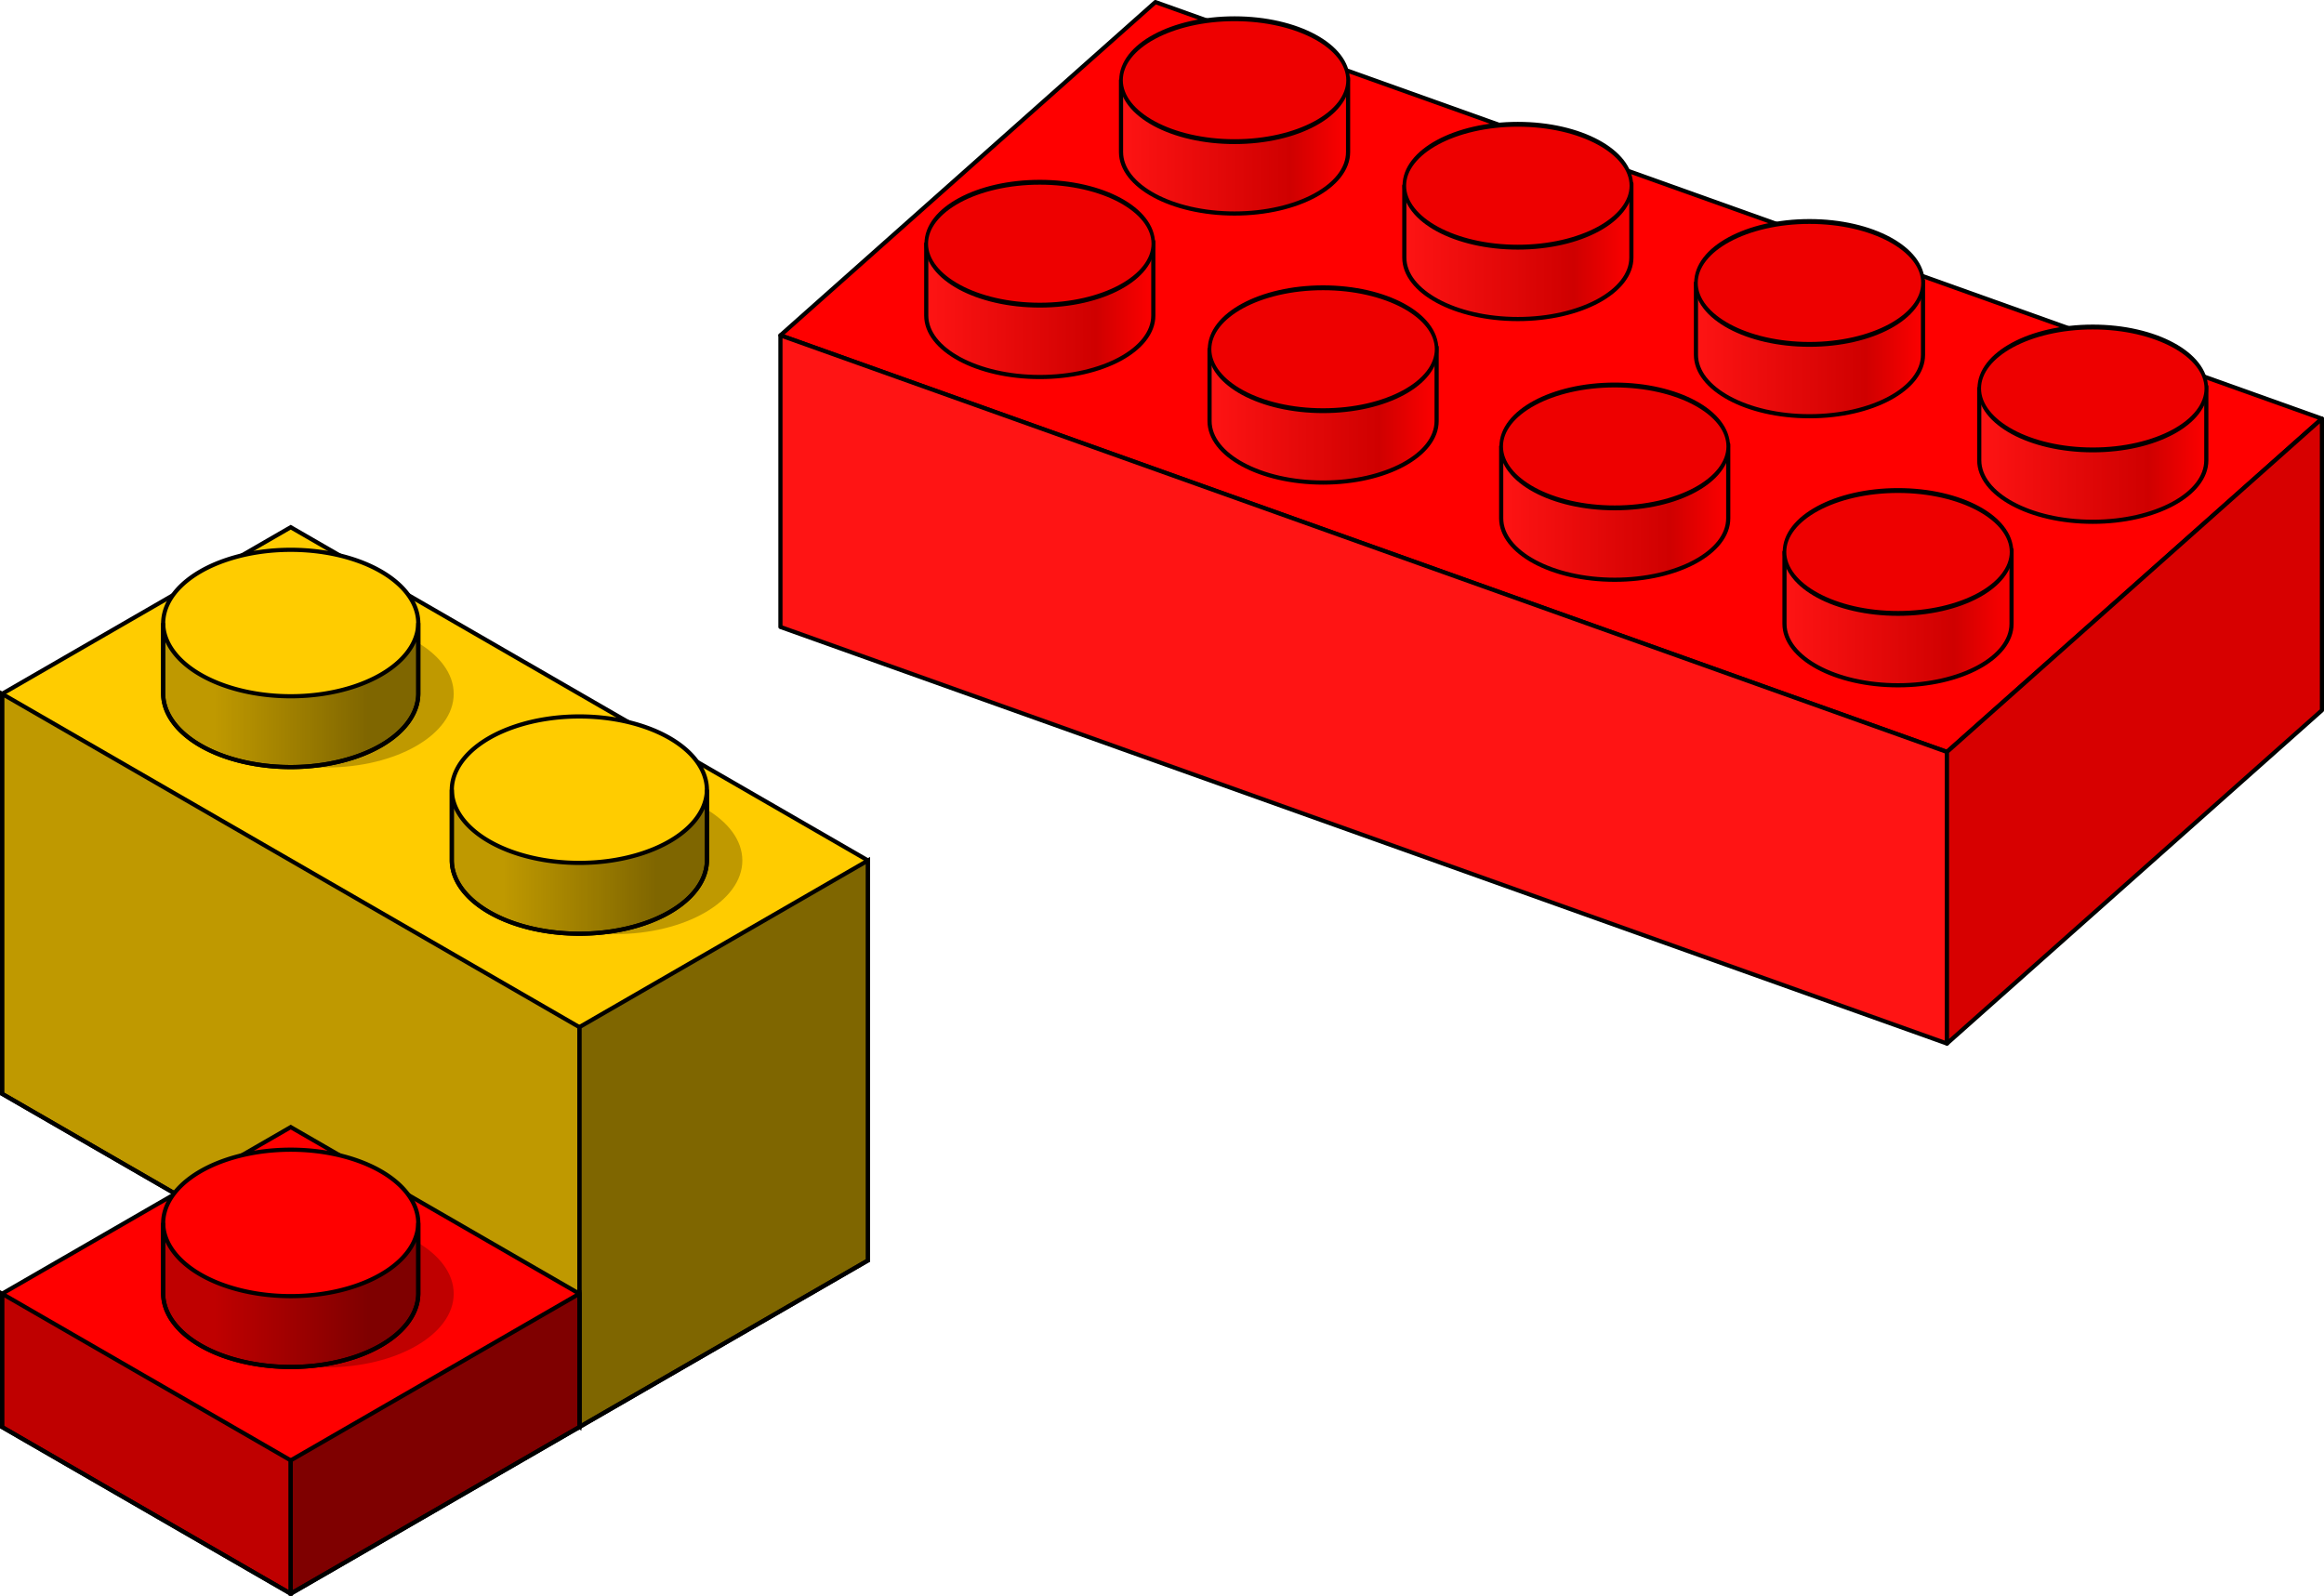 <?xml version="1.0" encoding="UTF-8" standalone="no"?>
<svg
   xmlns:dc="http://purl.org/dc/elements/1.1/"
   xmlns:cc="http://creativecommons.org/ns#"
   xmlns:rdf="http://www.w3.org/1999/02/22-rdf-syntax-ns#"
   xmlns:svg="http://www.w3.org/2000/svg"
   xmlns="http://www.w3.org/2000/svg"
   xmlns:xlink="http://www.w3.org/1999/xlink"
   xmlns:sodipodi="http://sodipodi.sourceforge.net/DTD/sodipodi-0.dtd"
   xmlns:inkscape="http://www.inkscape.org/namespaces/inkscape"
   version="1.1"
   width="100%"
   height="100%"
   viewBox="-128 -216 557.827 383.058"
   id="svg2"
   inkscape:version="0.47 r22583"
   sodipodi:docname="bricks.svg">
  <sodipodi:namedview
     pagecolor="#ffffff"
     bordercolor="#666666"
     borderopacity="1"
     objecttolerance="10"
     gridtolerance="10"
     guidetolerance="10"
     inkscape:pageopacity="0"
     inkscape:pageshadow="2"
     inkscape:window-width="1024"
     inkscape:window-height="696"
     id="namedview49"
     showgrid="false"
     inkscape:zoom="0.9453125"
     inkscape:cx="412.52581"
     inkscape:cy="189.73379"
     inkscape:window-x="0"
     inkscape:window-y="25"
     inkscape:window-maximized="1"
     inkscape:current-layer="svg2" />
  <title
     id="title4">Nominal dimensions of standard Lego bricks</title>
  <desc
     id="desc6">Nominal dimensions of standard Lego bricks compiled by CMG Lee.</desc>
  <defs
     id="defs8">
    <inkscape:perspective
       sodipodi:type="inkscape:persp3d"
       inkscape:vp_x="0 : 128 : 1"
       inkscape:vp_y="0 : 1000 : 0"
       inkscape:vp_z="256 : 128 : 1"
       inkscape:persp3d-origin="128 : 85.333333 : 1"
       id="perspective53" />
    <linearGradient
       id="grad"
       x1="0"
       y1="0"
       x2="1"
       y2="0">
      <stop
         offset="20%"
         stop-color="#000000"
         stop-opacity="0.25"
         id="stop11" />
      <stop
         offset="80%"
         stop-color="#000000"
         stop-opacity="0.5"
         id="stop13" />
    </linearGradient>
    <g
       id="stud">
      <ellipse
         cx="8.5"
         cy="0"
         rx="30.619"
         ry="17.678"
         id="ellipse16"
         d="M 39.119,0 C 39.119,9.763 25.41,17.678 8.5,17.678 -8.41,17.678 -22.119,9.763 -22.119,0 c 0,-9.763 13.708,-17.678 30.619,-17.678 16.91,0 30.619,7.915 30.619,17.678 z"
         sodipodi:cx="8.5"
         sodipodi:cy="0"
         sodipodi:rx="30.618601"
         sodipodi:ry="17.6777"
         style="fill:#000000;fill-opacity:0.25;stroke:none" />
      <path
         d="m -30.619,-17 a 30.619,17.678 0 0 1 61.237,0 V 0 a 30.619,17.678 0 0 1 -61.237,0 z"
         id="path18" />
      <path
         d="m -30.619,-17 a 30.619,17.678 0 0 0 61.237,0 V 0 a 30.619,17.678 0 0 1 -61.237,0 z"
         id="path20"
         style="fill:url(#grad)" />
    </g>
    <g
       id="brick">
      <path
         d="M 0,40 69.282,0 v -96 l -138.564,-80 -69.282,40 v 96 z"
         id="path23" />
      <path
         d="M 0,40 V -56 L 69.282,-96 V 0 z"
         id="path25"
         style="fill:#000000;fill-opacity:0.5" />
      <path
         d="m 0,40 v -96 l -138.564,-80 v 96 z"
         id="path27"
         style="fill:#000000;fill-opacity:0.25" />
      <use
         transform="translate(-69.282,-136)"
         xlink:href="#stud"
         id="use29"
         x="0"
         y="0"
         width="256"
         height="256" />
      <use
         transform="translate(0,-96)"
         xlink:href="#stud"
         id="use31"
         x="0"
         y="0"
         width="256"
         height="256" />
    </g>
    <g
       id="plate">
      <path
         d="M 0,40 69.282,0 V -32 L 0,-72 -69.282,-32 V 0 z"
         id="path34" />
      <path
         d="M 0,40 V 8 L 69.282,-32 V 0 z"
         id="path36"
         style="fill:#000000;fill-opacity:0.5" />
      <path
         d="M 0,40 V 8 L -69.282,-32 V 0 z"
         id="path38"
         style="fill:#000000;fill-opacity:0.25" />
      <use
         transform="translate(0,-32)"
         xlink:href="#stud"
         id="use40"
         x="0"
         y="0"
         width="256"
         height="256" />
    </g>
    <!--
  <g id="plate">
   <path d="M 0 40 l 69.282 -40 v -32 l -138.564 -80 l -69.282 40 v 32 Z"/>
   <path d="M 0 40 v -32 l 69.282 -40 v 32 Z" fill="#000000" fill-opacity="0.5"/>
   <path d="M 0 40 v -32 l -138.564 -80 v 32 Z" fill="#000000" fill-opacity="0.25"/>
   <use transform="translate(-69.282,-72)" xlink:href="#stud"/>
   <use transform="translate(0,-32)" xlink:href="#stud"/>
  </g>
-->
    <g
       id="main"
       style="text-anchor:middle;stroke:#000000;font-family:sans-serif">
      <use
         transform="translate(69.282,-40)"
         xlink:href="#brick"
         id="use43"
         style="fill:#ffcc00"
         x="0"
         y="0"
         width="256"
         height="256" />
      <use
         xlink:href="#plate"
         id="use45"
         style="fill:#ff0000"
         x="0"
         y="0"
         width="256"
         height="256" />
    </g>
    <inkscape:perspective
       id="perspective2927"
       inkscape:persp3d-origin="0.5 : 0.33333333 : 1"
       inkscape:vp_z="1 : 0.5 : 1"
       inkscape:vp_y="0 : 1000 : 0"
       inkscape:vp_x="0 : 0.5 : 1"
       sodipodi:type="inkscape:persp3d" />
    <linearGradient
       inkscape:collect="always"
       xlink:href="#linearGradient3288"
       id="linearGradient3452"
       gradientUnits="userSpaceOnUse"
       gradientTransform="translate(-39.5,55)"
       x1="264.499"
       y1="158.75"
       x2="320.001"
       y2="158.75" />
    <linearGradient
       id="linearGradient3288">
      <stop
         style="stop-color:#ff1414;stop-opacity:1;"
         offset="0"
         id="stop3290" />
      <stop
         id="stop3296"
         offset="0.743"
         style="stop-color:#cf0000;stop-opacity:1;" />
      <stop
         style="stop-color:#ff0000;stop-opacity:1;"
         offset="1"
         id="stop3292" />
    </linearGradient>
    <linearGradient
       inkscape:collect="always"
       xlink:href="#linearGradient3288"
       id="linearGradient3454"
       gradientUnits="userSpaceOnUse"
       gradientTransform="translate(-39.5,55)"
       x1="264.499"
       y1="158.75"
       x2="320.001"
       y2="158.75" />
    <linearGradient
       id="linearGradient2937">
      <stop
         style="stop-color:#ff1414;stop-opacity:1;"
         offset="0"
         id="stop2939" />
      <stop
         id="stop2941"
         offset="0.743"
         style="stop-color:#cf0000;stop-opacity:1;" />
      <stop
         style="stop-color:#ff0000;stop-opacity:1;"
         offset="1"
         id="stop2943" />
    </linearGradient>
    <linearGradient
       inkscape:collect="always"
       xlink:href="#linearGradient3288"
       id="linearGradient3456"
       gradientUnits="userSpaceOnUse"
       gradientTransform="translate(-39.5,55)"
       x1="264.499"
       y1="158.75"
       x2="320.001"
       y2="158.75" />
    <linearGradient
       id="linearGradient2946">
      <stop
         style="stop-color:#ff1414;stop-opacity:1;"
         offset="0"
         id="stop2948" />
      <stop
         id="stop2950"
         offset="0.743"
         style="stop-color:#cf0000;stop-opacity:1;" />
      <stop
         style="stop-color:#ff0000;stop-opacity:1;"
         offset="1"
         id="stop2952" />
    </linearGradient>
    <linearGradient
       inkscape:collect="always"
       xlink:href="#linearGradient3288"
       id="linearGradient3458"
       gradientUnits="userSpaceOnUse"
       gradientTransform="translate(-39.5,55)"
       x1="264.499"
       y1="158.75"
       x2="320.001"
       y2="158.75" />
    <linearGradient
       id="linearGradient2955">
      <stop
         style="stop-color:#ff1414;stop-opacity:1;"
         offset="0"
         id="stop2957" />
      <stop
         id="stop2959"
         offset="0.743"
         style="stop-color:#cf0000;stop-opacity:1;" />
      <stop
         style="stop-color:#ff0000;stop-opacity:1;"
         offset="1"
         id="stop2961" />
    </linearGradient>
    <linearGradient
       inkscape:collect="always"
       xlink:href="#linearGradient3288"
       id="linearGradient3404"
       gradientUnits="userSpaceOnUse"
       gradientTransform="translate(-39.5,55)"
       x1="264.499"
       y1="158.75"
       x2="320.001"
       y2="158.75" />
    <linearGradient
       id="linearGradient2964">
      <stop
         style="stop-color:#ff1414;stop-opacity:1;"
         offset="0"
         id="stop2966" />
      <stop
         id="stop2968"
         offset="0.743"
         style="stop-color:#cf0000;stop-opacity:1;" />
      <stop
         style="stop-color:#ff0000;stop-opacity:1;"
         offset="1"
         id="stop2970" />
    </linearGradient>
    <linearGradient
       inkscape:collect="always"
       xlink:href="#linearGradient3288"
       id="linearGradient3396"
       gradientUnits="userSpaceOnUse"
       gradientTransform="translate(-39.5,55)"
       x1="264.499"
       y1="158.75"
       x2="320.001"
       y2="158.75" />
    <linearGradient
       id="linearGradient2973">
      <stop
         style="stop-color:#ff1414;stop-opacity:1;"
         offset="0"
         id="stop2975" />
      <stop
         id="stop2977"
         offset="0.743"
         style="stop-color:#cf0000;stop-opacity:1;" />
      <stop
         style="stop-color:#ff0000;stop-opacity:1;"
         offset="1"
         id="stop2979" />
    </linearGradient>
    <linearGradient
       inkscape:collect="always"
       xlink:href="#linearGradient3288"
       id="linearGradient3388"
       gradientUnits="userSpaceOnUse"
       gradientTransform="translate(-39.5,55)"
       x1="264.499"
       y1="158.75"
       x2="320.001"
       y2="158.75" />
    <linearGradient
       id="linearGradient2982">
      <stop
         style="stop-color:#ff1414;stop-opacity:1;"
         offset="0"
         id="stop2984" />
      <stop
         id="stop2986"
         offset="0.743"
         style="stop-color:#cf0000;stop-opacity:1;" />
      <stop
         style="stop-color:#ff0000;stop-opacity:1;"
         offset="1"
         id="stop2988" />
    </linearGradient>
    <linearGradient
       inkscape:collect="always"
       xlink:href="#linearGradient3288"
       id="linearGradient3380"
       gradientUnits="userSpaceOnUse"
       gradientTransform="translate(-39.5,55)"
       x1="264.499"
       y1="158.75"
       x2="320.001"
       y2="158.75" />
    <linearGradient
       id="linearGradient2991">
      <stop
         style="stop-color:#ff1414;stop-opacity:1;"
         offset="0"
         id="stop2993" />
      <stop
         id="stop2995"
         offset="0.743"
         style="stop-color:#cf0000;stop-opacity:1;" />
      <stop
         style="stop-color:#ff0000;stop-opacity:1;"
         offset="1"
         id="stop2997" />
    </linearGradient>
  </defs>
  <use
     xlink:href="#main"
     id="use47"
     x="0"
     y="0"
     width="256"
     height="256"
     transform="translate(-58.218,126.558)" />
  <g
     id="g3170"
     transform="translate(541.584,-10.963)">
    <path
       sodipodi:nodetypes="ccccc"
       id="path2160"
       d="m -482.256,-124.537 90,-80 280,100 -90,80 -280,-100 z"
       style="fill:#ff0000;fill-opacity:1;fill-rule:evenodd;stroke:#000000;stroke-width:1px;stroke-linecap:round;stroke-linejoin:round;stroke-opacity:1" />
    <path
       sodipodi:nodetypes="ccccc"
       id="path3135"
       d="m -482.256,-124.537 0,70 280,100 0,-70 -280,-100 z"
       style="fill:#ff1414;fill-opacity:1;fill-rule:evenodd;stroke:#000000;stroke-width:1px;stroke-linecap:round;stroke-linejoin:round;stroke-opacity:1" />
    <path
       sodipodi:nodetypes="ccccc"
       id="path3137"
       d="m -202.256,45.463 0,-70 90,-80 0,70 -90,80 z"
       style="fill:#d70000;fill-opacity:1;fill-rule:evenodd;stroke:#000000;stroke-width:1px;stroke-linecap:round;stroke-linejoin:round;stroke-opacity:1" />
    <g
       transform="translate(-420.006,-309.787)"
       id="g3374">
      <path
         style="fill:url(#linearGradient3380);fill-opacity:1;fill-rule:nonzero;stroke:#000000;stroke-width:1;stroke-linecap:round;stroke-linejoin:round;stroke-miterlimit:4;stroke-opacity:1;stroke-dasharray:none;stroke-dashoffset:0"
         d="m 280,197.5 -54.5,0.5 0,17 c -0.003,0.084 0,0.165 0,0.25 0,8.142 12.208,14.75 27.25,14.75 15.042,0 27.25,-6.608 27.25,-14.75 0,-0.085 0.003,-0.166 0,-0.25 l 0,-17.5 z"
         id="path3376" />
      <path
         sodipodi:type="arc"
         style="fill:#ee0000;fill-opacity:1;fill-rule:nonzero;stroke:#000000;stroke-width:0.789;stroke-linecap:round;stroke-linejoin:round;stroke-miterlimit:4;stroke-opacity:1;stroke-dasharray:none;stroke-dashoffset:0"
         id="path3378"
         sodipodi:cx="90"
         sodipodi:cy="85"
         sodipodi:rx="25"
         sodipodi:ry="10"
         d="m 115,85 c 0,5.523 -11.193,10 -25,10 -13.807,0 -25,-4.477 -25,-10 0,-5.523 11.193,-10 25,-10 13.807,0 25,4.477 25,10 z"
         transform="matrix(1.09,0,0,1.475,154.65,72.625)" />
    </g>
    <g
       transform="translate(-488.006,-335.121)"
       id="g3382">
      <path
         style="fill:url(#linearGradient3388);fill-opacity:1;fill-rule:nonzero;stroke:#000000;stroke-width:1;stroke-linecap:round;stroke-linejoin:round;stroke-miterlimit:4;stroke-opacity:1;stroke-dasharray:none;stroke-dashoffset:0"
         d="m 280,197.5 -54.5,0.5 0,17 c -0.003,0.084 0,0.165 0,0.25 0,8.142 12.208,14.75 27.25,14.75 15.042,0 27.25,-6.608 27.25,-14.75 0,-0.085 0.003,-0.166 0,-0.25 l 0,-17.5 z"
         id="path3384" />
      <path
         sodipodi:type="arc"
         style="fill:#ee0000;fill-opacity:1;fill-rule:nonzero;stroke:#000000;stroke-width:0.789;stroke-linecap:round;stroke-linejoin:round;stroke-miterlimit:4;stroke-opacity:1;stroke-dasharray:none;stroke-dashoffset:0"
         id="path3386"
         sodipodi:cx="90"
         sodipodi:cy="85"
         sodipodi:rx="25"
         sodipodi:ry="10"
         d="m 115,85 c 0,5.523 -11.193,10 -25,10 -13.807,0 -25,-4.477 -25,-10 0,-5.523 11.193,-10 25,-10 13.807,0 25,4.477 25,10 z"
         transform="matrix(1.09,0,0,1.475,154.65,72.625)" />
    </g>
    <g
       transform="translate(-558.006,-358.454)"
       id="g3390">
      <path
         style="fill:url(#linearGradient3396);fill-opacity:1;fill-rule:nonzero;stroke:#000000;stroke-width:1;stroke-linecap:round;stroke-linejoin:round;stroke-miterlimit:4;stroke-opacity:1;stroke-dasharray:none;stroke-dashoffset:0"
         d="m 280,197.5 -54.5,0.5 0,17 c -0.003,0.084 0,0.165 0,0.25 0,8.142 12.208,14.75 27.25,14.75 15.042,0 27.25,-6.608 27.25,-14.75 0,-0.085 0.003,-0.166 0,-0.25 l 0,-17.5 z"
         id="path3392" />
      <path
         sodipodi:type="arc"
         style="fill:#ee0000;fill-opacity:1;fill-rule:nonzero;stroke:#000000;stroke-width:0.789;stroke-linecap:round;stroke-linejoin:round;stroke-miterlimit:4;stroke-opacity:1;stroke-dasharray:none;stroke-dashoffset:0"
         id="path3394"
         sodipodi:cx="90"
         sodipodi:cy="85"
         sodipodi:rx="25"
         sodipodi:ry="10"
         d="m 115,85 c 0,5.523 -11.193,10 -25,10 -13.807,0 -25,-4.477 -25,-10 0,-5.523 11.193,-10 25,-10 13.807,0 25,4.477 25,10 z"
         transform="matrix(1.09,0,0,1.475,154.65,72.625)" />
    </g>
    <g
       transform="translate(-626.006,-383.787)"
       id="g3398">
      <path
         style="fill:url(#linearGradient3404);fill-opacity:1;fill-rule:nonzero;stroke:#000000;stroke-width:1;stroke-linecap:round;stroke-linejoin:round;stroke-miterlimit:4;stroke-opacity:1;stroke-dasharray:none;stroke-dashoffset:0"
         d="m 280,197.5 -54.5,0.5 0,17 c -0.003,0.084 0,0.165 0,0.25 0,8.142 12.208,14.75 27.25,14.75 15.042,0 27.25,-6.608 27.25,-14.75 0,-0.085 0.003,-0.166 0,-0.25 l 0,-17.5 z"
         id="path3400" />
      <path
         sodipodi:type="arc"
         style="fill:#ee0000;fill-opacity:1;fill-rule:nonzero;stroke:#000000;stroke-width:0.789;stroke-linecap:round;stroke-linejoin:round;stroke-miterlimit:4;stroke-opacity:1;stroke-dasharray:none;stroke-dashoffset:0"
         id="path3402"
         sodipodi:cx="90"
         sodipodi:cy="85"
         sodipodi:rx="25"
         sodipodi:ry="10"
         d="m 115,85 c 0,5.523 -11.193,10 -25,10 -13.807,0 -25,-4.477 -25,-10 0,-5.523 11.193,-10 25,-10 13.807,0 25,4.477 25,10 z"
         transform="matrix(1.09,0,0,1.475,154.65,72.625)" />
    </g>
    <g
       transform="translate(-502.834,-224.8)"
       id="g3438">
      <g
         id="g3406"
         transform="translate(36.078,-45.738)">
        <path
           id="path3408"
           d="m 280,197.5 -54.5,0.5 0,17 c -0.003,0.084 0,0.165 0,0.25 0,8.142 12.208,14.75 27.25,14.75 15.042,0 27.25,-6.608 27.25,-14.75 0,-0.085 0.003,-0.166 0,-0.25 l 0,-17.5 z"
           style="fill:url(#linearGradient3452);fill-opacity:1;fill-rule:nonzero;stroke:#000000;stroke-width:1;stroke-linecap:round;stroke-linejoin:round;stroke-miterlimit:4;stroke-opacity:1;stroke-dasharray:none;stroke-dashoffset:0" />
        <path
           transform="matrix(1.09,0,0,1.475,154.65,72.625)"
           d="m 115,85 c 0,5.523 -11.193,10 -25,10 -13.807,0 -25,-4.477 -25,-10 0,-5.523 11.193,-10 25,-10 13.807,0 25,4.477 25,10 z"
           sodipodi:ry="10"
           sodipodi:rx="25"
           sodipodi:cy="85"
           sodipodi:cx="90"
           id="path3410"
           style="fill:#ee0000;fill-opacity:1;fill-rule:nonzero;stroke:#000000;stroke-width:0.789;stroke-linecap:round;stroke-linejoin:round;stroke-miterlimit:4;stroke-opacity:1;stroke-dasharray:none;stroke-dashoffset:0"
           sodipodi:type="arc" />
      </g>
      <g
         id="g3412"
         transform="translate(-31.922,-71.071)">
        <path
           id="path3414"
           d="m 280,197.5 -54.5,0.5 0,17 c -0.003,0.084 0,0.165 0,0.25 0,8.142 12.208,14.75 27.25,14.75 15.042,0 27.25,-6.608 27.25,-14.75 0,-0.085 0.003,-0.166 0,-0.25 l 0,-17.5 z"
           style="fill:url(#linearGradient3454);fill-opacity:1;fill-rule:nonzero;stroke:#000000;stroke-width:1;stroke-linecap:round;stroke-linejoin:round;stroke-miterlimit:4;stroke-opacity:1;stroke-dasharray:none;stroke-dashoffset:0" />
        <path
           transform="matrix(1.09,0,0,1.475,154.65,72.625)"
           d="m 115,85 c 0,5.523 -11.193,10 -25,10 -13.807,0 -25,-4.477 -25,-10 0,-5.523 11.193,-10 25,-10 13.807,0 25,4.477 25,10 z"
           sodipodi:ry="10"
           sodipodi:rx="25"
           sodipodi:cy="85"
           sodipodi:cx="90"
           id="path3416"
           style="fill:#ee0000;fill-opacity:1;fill-rule:nonzero;stroke:#000000;stroke-width:0.789;stroke-linecap:round;stroke-linejoin:round;stroke-miterlimit:4;stroke-opacity:1;stroke-dasharray:none;stroke-dashoffset:0"
           sodipodi:type="arc" />
      </g>
      <g
         id="g3418"
         transform="translate(-101.922,-94.404)">
        <path
           id="path3420"
           d="m 280,197.5 -54.5,0.5 0,17 c -0.003,0.084 0,0.165 0,0.25 0,8.142 12.208,14.75 27.25,14.75 15.042,0 27.25,-6.608 27.25,-14.75 0,-0.085 0.003,-0.166 0,-0.25 l 0,-17.5 z"
           style="fill:url(#linearGradient3456);fill-opacity:1;fill-rule:nonzero;stroke:#000000;stroke-width:1;stroke-linecap:round;stroke-linejoin:round;stroke-miterlimit:4;stroke-opacity:1;stroke-dasharray:none;stroke-dashoffset:0" />
        <path
           transform="matrix(1.09,0,0,1.475,154.65,72.625)"
           d="m 115,85 c 0,5.523 -11.193,10 -25,10 -13.807,0 -25,-4.477 -25,-10 0,-5.523 11.193,-10 25,-10 13.807,0 25,4.477 25,10 z"
           sodipodi:ry="10"
           sodipodi:rx="25"
           sodipodi:cy="85"
           sodipodi:cx="90"
           id="path3422"
           style="fill:#ee0000;fill-opacity:1;fill-rule:nonzero;stroke:#000000;stroke-width:0.789;stroke-linecap:round;stroke-linejoin:round;stroke-miterlimit:4;stroke-opacity:1;stroke-dasharray:none;stroke-dashoffset:0"
           sodipodi:type="arc" />
      </g>
      <g
         id="g3424"
         transform="translate(-169.922,-119.738)">
        <path
           id="path3426"
           d="m 280,197.5 -54.5,0.5 0,17 c -0.003,0.084 0,0.165 0,0.25 0,8.142 12.208,14.75 27.25,14.75 15.042,0 27.25,-6.608 27.25,-14.75 0,-0.085 0.003,-0.166 0,-0.25 l 0,-17.5 z"
           style="fill:url(#linearGradient3458);fill-opacity:1;fill-rule:nonzero;stroke:#000000;stroke-width:1;stroke-linecap:round;stroke-linejoin:round;stroke-miterlimit:4;stroke-opacity:1;stroke-dasharray:none;stroke-dashoffset:0" />
        <path
           transform="matrix(1.09,0,0,1.475,154.65,72.625)"
           d="m 115,85 c 0,5.523 -11.193,10 -25,10 -13.807,0 -25,-4.477 -25,-10 0,-5.523 11.193,-10 25,-10 13.807,0 25,4.477 25,10 z"
           sodipodi:ry="10"
           sodipodi:rx="25"
           sodipodi:cy="85"
           sodipodi:cx="90"
           id="path3428"
           style="fill:#ee0000;fill-opacity:1;fill-rule:nonzero;stroke:#000000;stroke-width:0.789;stroke-linecap:round;stroke-linejoin:round;stroke-miterlimit:4;stroke-opacity:1;stroke-dasharray:none;stroke-dashoffset:0"
           sodipodi:type="arc" />
      </g>
    </g>
  </g>
</svg>
